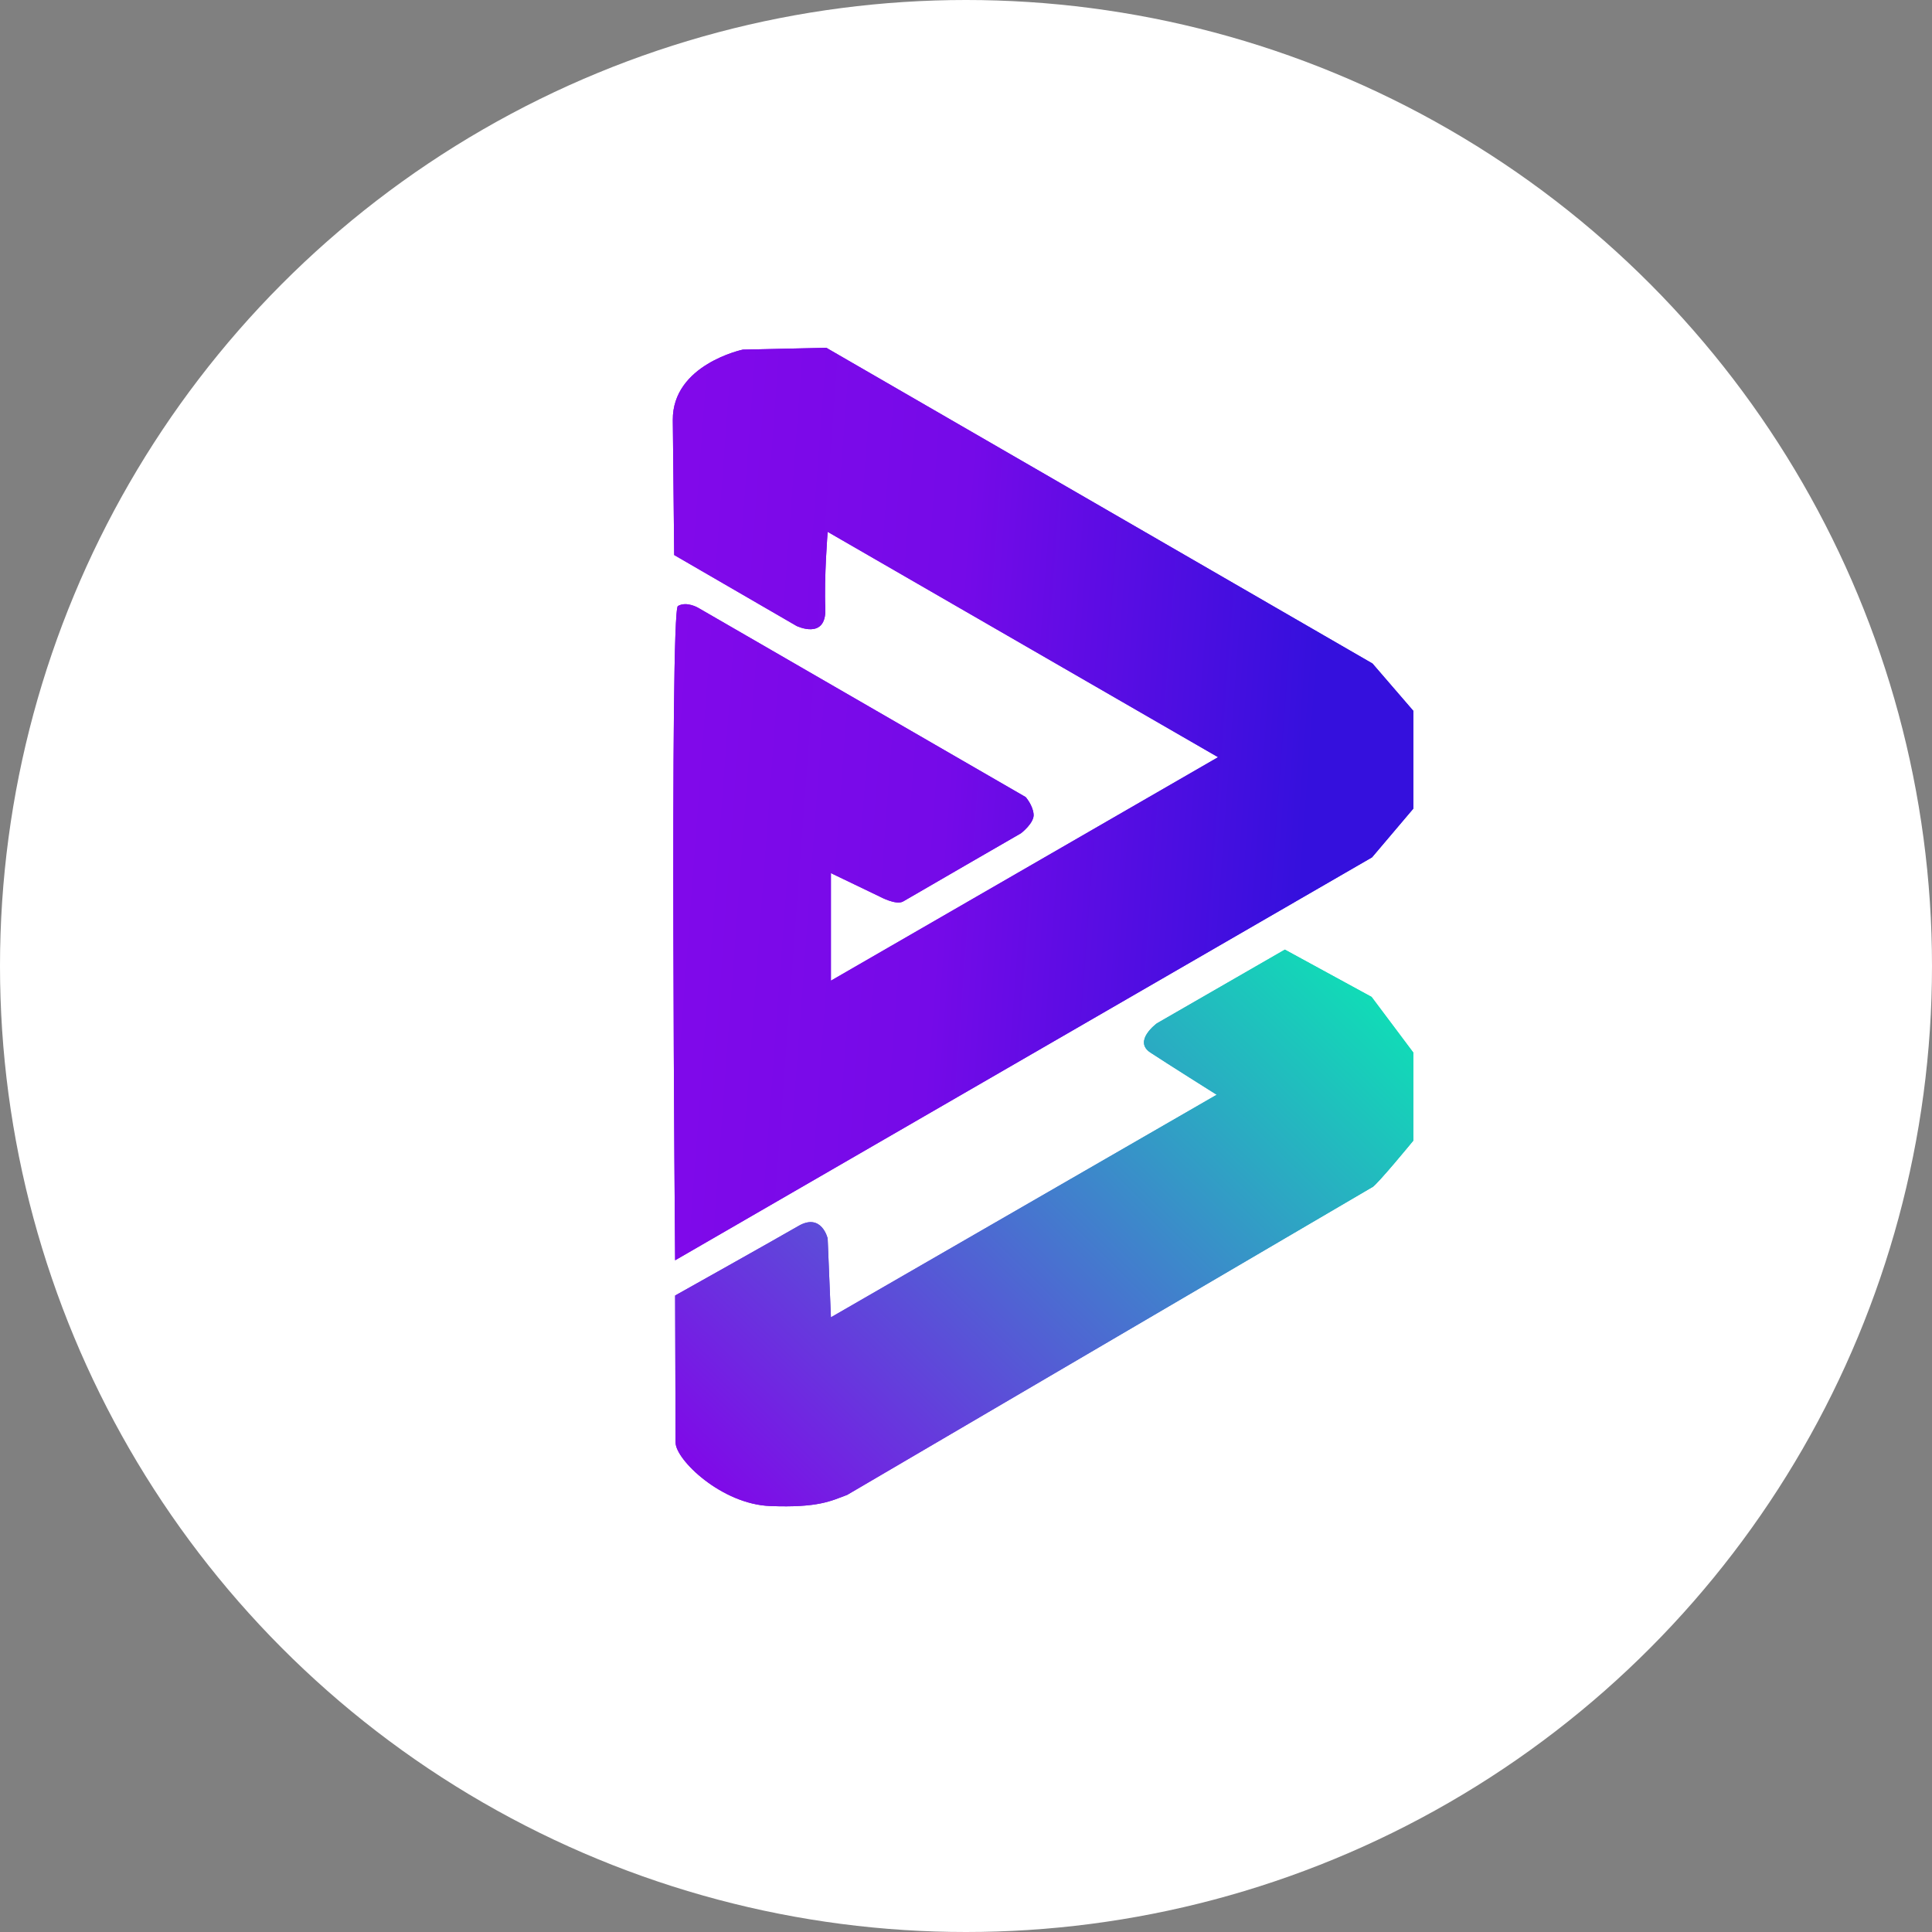 <svg width="50" height="50" viewBox="0 0 50 50" fill="none" xmlns="http://www.w3.org/2000/svg">
<rect x="0" y="0" width="50" height="50" fill="#808080" stroke="none"/>
<circle cx="25" cy="25" r="25" fill="white"/>
<path fill-rule="evenodd" clip-rule="evenodd" d="M35.508 30.732C35.652 30.648 36.576 29.52 36.576 29.52V27.24L35.496 25.8L33.252 24.576L29.94 26.484C29.94 26.484 29.316 26.94 29.772 27.24C30.228 27.54 31.488 28.332 31.488 28.332L21.504 34.092L21.42 32.052C21.42 32.052 21.264 31.38 20.664 31.728C20.064 32.076 17.472 33.528 17.472 33.528L17.484 37.332C17.484 37.776 18.672 38.928 19.932 38.976C21.18 39.024 21.504 38.844 21.924 38.688L35.52 30.72L35.508 30.732Z" fill="url(#paint0_linear_41_1110)"/>
<path fill-rule="evenodd" clip-rule="evenodd" d="M35.508 22.188L36.576 20.928V18.396L35.52 17.172L21.384 9L19.224 9.048C19.224 9.048 17.4 9.432 17.412 10.872L17.448 14.364L20.616 16.2C20.616 16.2 21.384 16.572 21.36 15.756C21.324 14.952 21.42 13.764 21.42 13.764L31.524 19.596L21.504 25.38V22.596L22.776 23.208C22.776 23.208 23.196 23.436 23.376 23.328C23.556 23.22 26.424 21.564 26.424 21.564C26.424 21.564 26.784 21.288 26.748 21.06C26.724 20.832 26.544 20.628 26.544 20.628L18.072 15.732C18.072 15.732 17.772 15.552 17.544 15.684C17.328 15.816 17.472 32.616 17.472 32.616L35.508 22.188Z" fill="url(#paint1_linear_41_1110)"/>
<path fill-rule="evenodd" clip-rule="evenodd" d="M35.508 30.732C35.652 30.648 36.576 29.52 36.576 29.52V27.24L35.496 25.8L33.252 24.576L29.94 26.484C29.94 26.484 29.316 26.94 29.772 27.24C30.228 27.54 31.488 28.332 31.488 28.332L21.504 34.092L21.42 32.052C21.42 32.052 21.264 31.38 20.664 31.728C20.064 32.076 17.472 33.528 17.472 33.528L17.484 37.332C17.484 37.776 18.672 38.928 19.932 38.976C21.18 39.024 21.504 38.844 21.924 38.688L35.52 30.72L35.508 30.732Z" fill="url(#paint2_linear_41_1110)"/>
<path fill-rule="evenodd" clip-rule="evenodd" d="M35.508 22.188L36.576 20.928V18.396L35.52 17.172L21.384 9L19.224 9.048C19.224 9.048 17.4 9.432 17.412 10.872L17.448 14.364L20.616 16.2C20.616 16.2 21.384 16.572 21.36 15.756C21.324 14.952 21.42 13.764 21.42 13.764L31.524 19.596L21.504 25.38V22.596L22.776 23.208C22.776 23.208 23.196 23.436 23.376 23.328C23.556 23.22 26.424 21.564 26.424 21.564C26.424 21.564 26.784 21.288 26.748 21.06C26.724 20.832 26.544 20.628 26.544 20.628L18.072 15.732C18.072 15.732 17.772 15.552 17.544 15.684C17.328 15.816 17.472 32.616 17.472 32.616L35.508 22.188Z" fill="url(#paint3_linear_41_1110)"/>
<defs>
<linearGradient id="paint0_linear_41_1110" x1="17.47" y1="37.395" x2="32.101" y2="22.549" gradientUnits="userSpaceOnUse">
<stop stop-color="#7F0AE8"/>
<stop offset="1" stop-color="#11DBB7"/>
</linearGradient>
<linearGradient id="paint1_linear_41_1110" x1="17.167" y1="20.552" x2="33.784" y2="21.786" gradientUnits="userSpaceOnUse">
<stop stop-color="#8109EA"/>
<stop offset="0.439" stop-color="#750AE8"/>
<stop offset="1" stop-color="#3510DD"/>
</linearGradient>
<linearGradient id="paint2_linear_41_1110" x1="17.47" y1="37.395" x2="32.101" y2="22.549" gradientUnits="userSpaceOnUse">
<stop stop-color="#7F0AE8"/>
<stop offset="1" stop-color="#11DBB7"/>
</linearGradient>
<linearGradient id="paint3_linear_41_1110" x1="17.167" y1="20.552" x2="33.784" y2="21.786" gradientUnits="userSpaceOnUse">
<stop stop-color="#8109EA"/>
<stop offset="0.439" stop-color="#750AE8"/>
<stop offset="1" stop-color="#3510DD"/>
</linearGradient>
</defs>
</svg>
